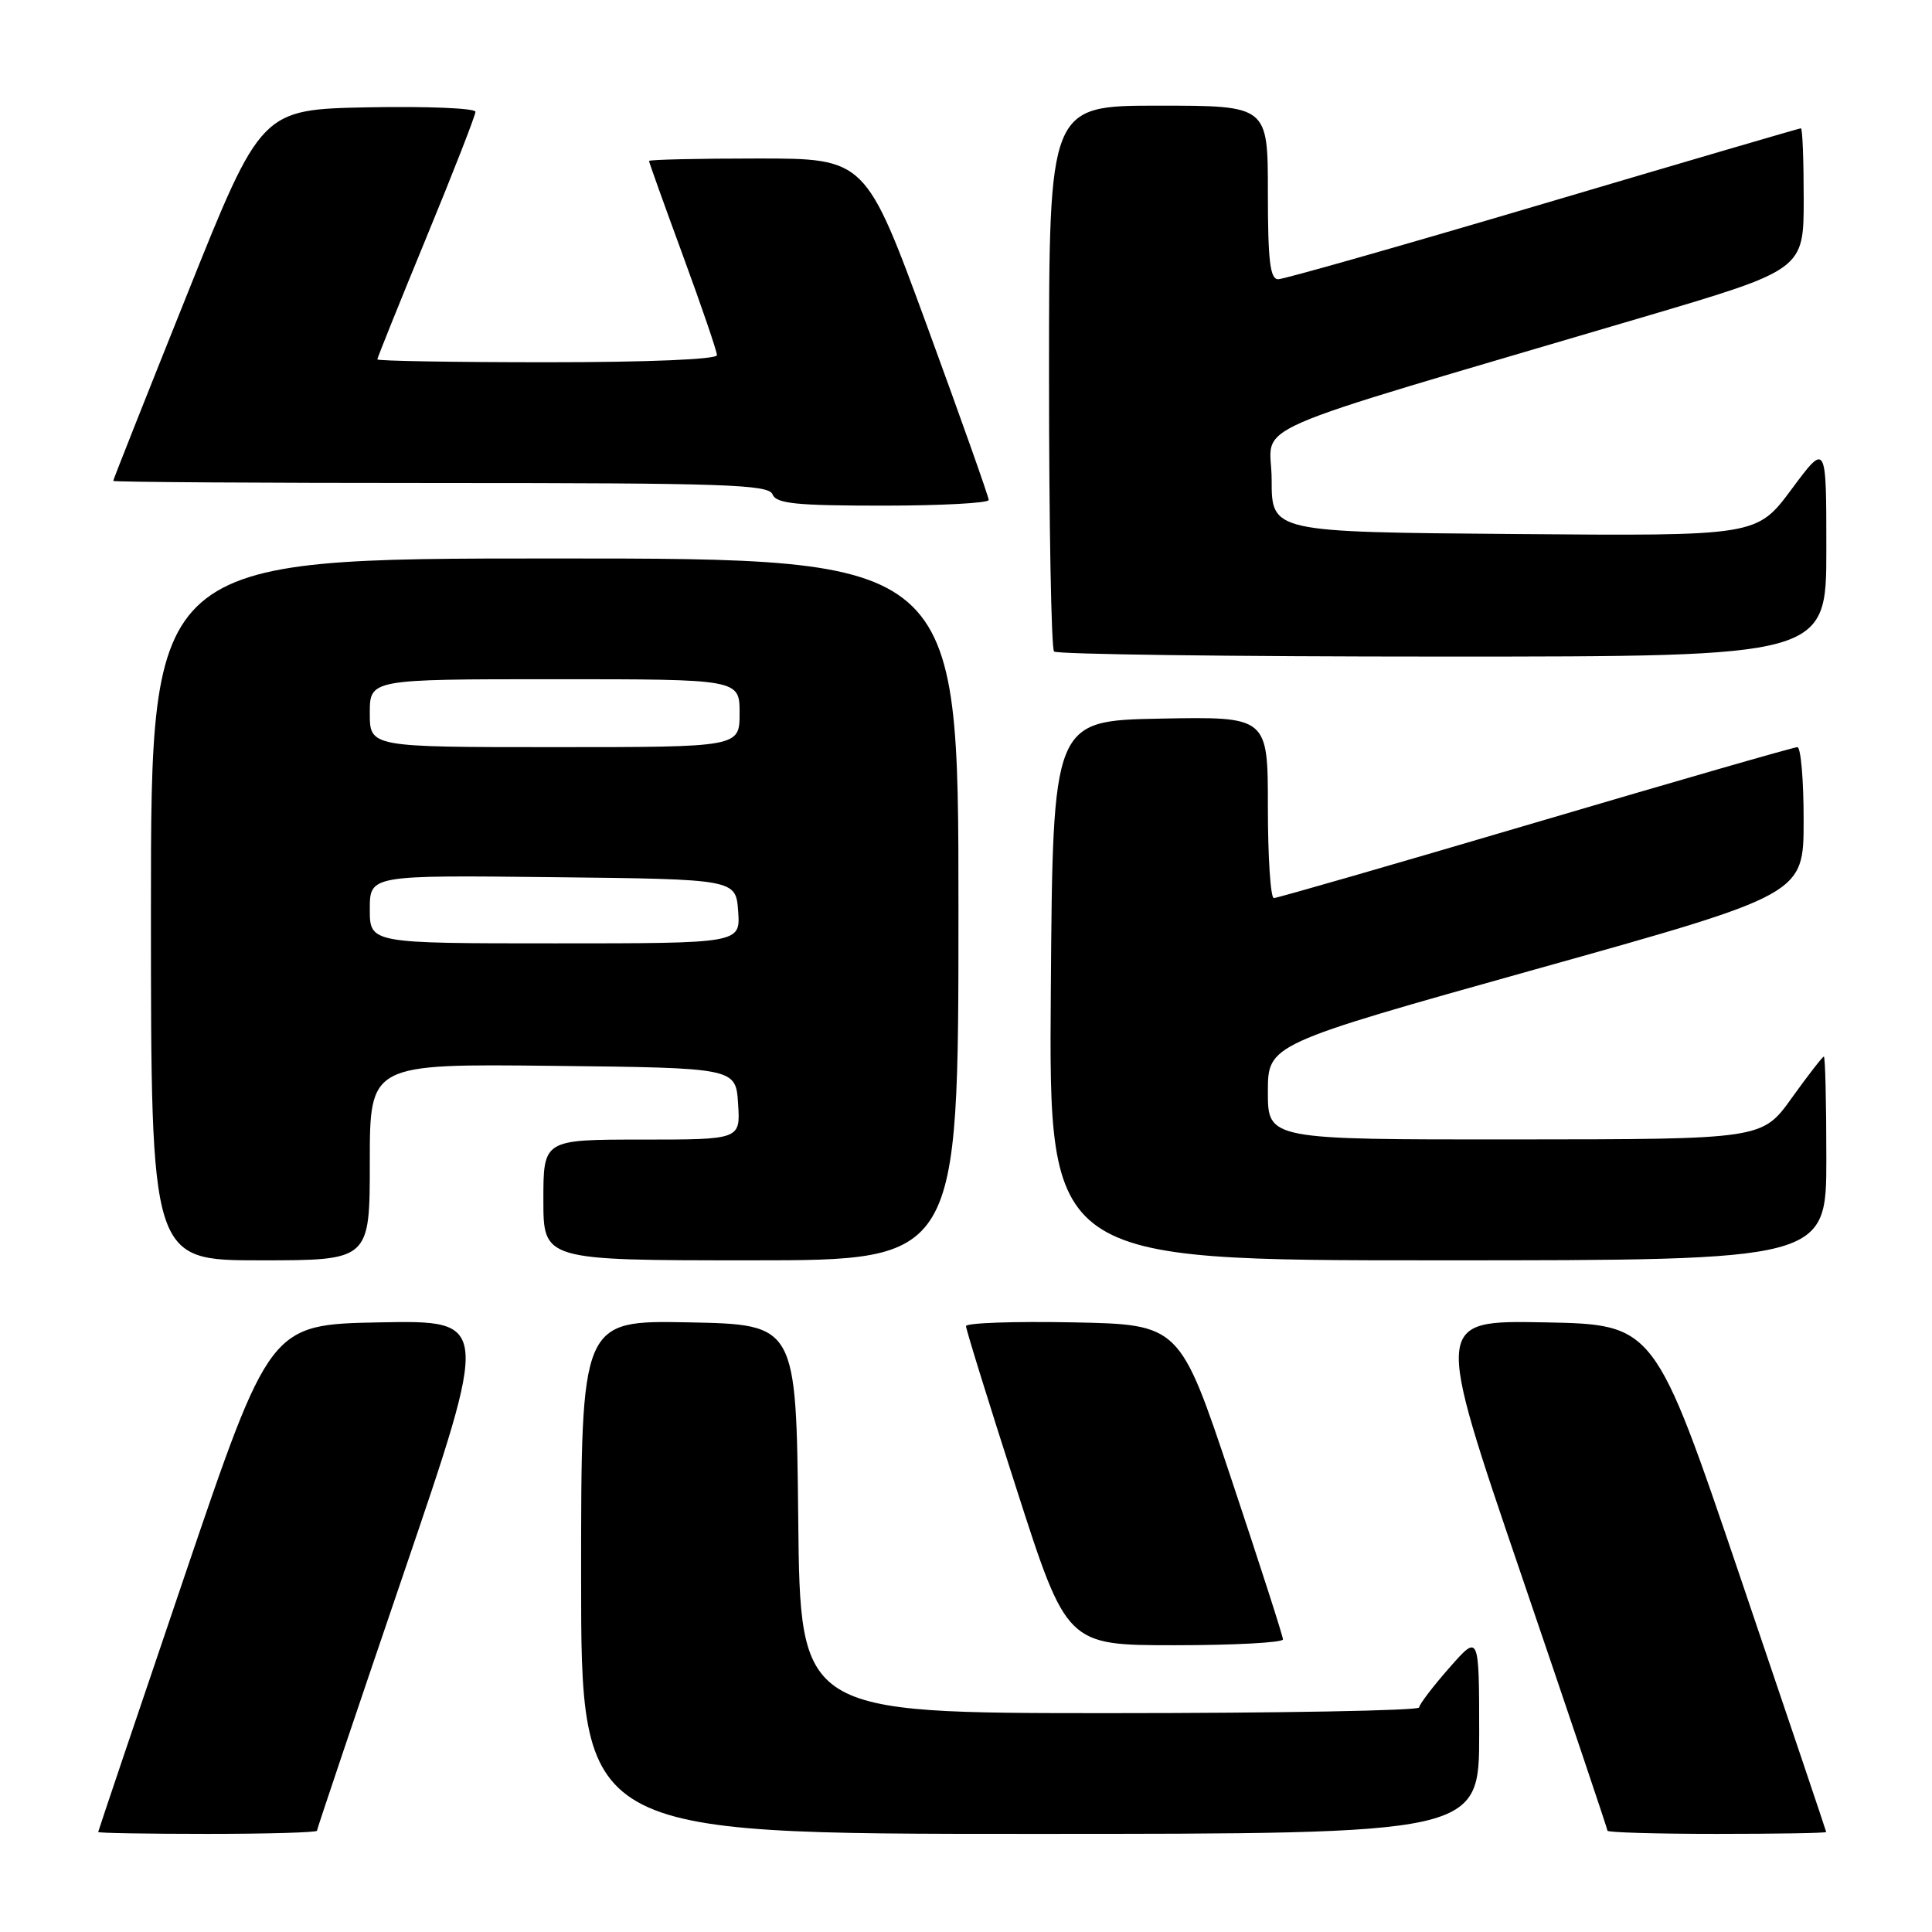 <?xml version="1.0" encoding="UTF-8" standalone="no"?>
<!DOCTYPE svg PUBLIC "-//W3C//DTD SVG 1.1//EN" "http://www.w3.org/Graphics/SVG/1.1/DTD/svg11.dtd" >
<svg xmlns="http://www.w3.org/2000/svg" xmlns:xlink="http://www.w3.org/1999/xlink" version="1.1" viewBox="0 0 256 256">
 <g >
 <path fill="currentColor"
d=" M 42.00 242.58 C 42.00 242.36 47.16 227.04 53.46 208.56 C 64.92 174.95 64.92 174.95 50.34 175.22 C 35.77 175.50 35.77 175.50 24.40 209.00 C 18.14 227.43 13.02 242.61 13.01 242.75 C 13.00 242.89 19.52 243.00 27.50 243.00 C 35.48 243.00 42.00 242.81 42.00 242.58 Z  M 196.00 229.75 C 195.99 216.50 195.99 216.50 192.04 221.00 C 189.86 223.47 188.07 225.84 188.04 226.25 C 188.02 226.66 169.56 227.00 147.02 227.00 C 106.03 227.00 106.03 227.00 105.77 201.25 C 105.50 175.50 105.50 175.50 91.25 175.22 C 77.00 174.95 77.00 174.95 77.00 208.97 C 77.00 243.00 77.00 243.00 136.50 243.00 C 196.00 243.00 196.00 243.00 196.00 229.75 Z  M 241.98 242.75 C 241.97 242.61 236.85 227.43 230.60 209.00 C 219.24 175.50 219.24 175.50 204.66 175.22 C 190.08 174.95 190.08 174.95 201.54 208.56 C 207.84 227.04 213.00 242.36 213.00 242.58 C 213.00 242.81 219.53 243.00 227.50 243.00 C 235.47 243.00 241.99 242.89 241.98 242.75 Z  M 170.00 217.23 C 170.00 216.81 166.92 207.25 163.16 195.98 C 156.33 175.50 156.33 175.50 142.16 175.22 C 134.37 175.07 128.00 175.29 128.00 175.72 C 128.00 176.15 131.00 185.84 134.68 197.25 C 141.35 218.00 141.35 218.00 155.68 218.00 C 163.55 218.00 170.00 217.65 170.00 217.23 Z  M 49.00 153.98 C 49.00 140.96 49.00 140.96 73.25 141.23 C 97.50 141.50 97.50 141.50 97.80 146.25 C 98.11 151.00 98.11 151.00 85.05 151.00 C 72.00 151.00 72.00 151.00 72.00 159.00 C 72.00 167.00 72.00 167.00 99.50 167.00 C 127.00 167.00 127.00 167.00 127.00 120.50 C 127.00 74.00 127.00 74.00 73.50 74.00 C 20.00 74.00 20.00 74.00 20.00 120.50 C 20.00 167.00 20.00 167.00 34.50 167.00 C 49.00 167.00 49.00 167.00 49.00 153.98 Z  M 242.00 153.50 C 242.00 146.07 241.85 140.00 241.67 140.00 C 241.50 140.00 239.58 142.47 237.42 145.48 C 233.50 150.96 233.50 150.96 200.75 150.98 C 168.00 151.00 168.00 151.00 168.00 144.68 C 168.00 138.37 168.00 138.37 203.49 128.43 C 238.99 118.50 238.99 118.50 238.99 108.75 C 239.00 103.39 238.62 99.00 238.16 99.00 C 237.70 99.00 222.08 103.50 203.45 109.00 C 184.82 114.50 169.23 119.00 168.79 119.00 C 168.36 119.00 168.00 113.59 168.00 106.97 C 168.00 94.95 168.00 94.95 153.75 95.22 C 139.50 95.50 139.50 95.50 139.24 131.25 C 138.97 167.00 138.97 167.00 190.49 167.00 C 242.00 167.00 242.00 167.00 242.00 153.50 Z  M 242.00 72.81 C 242.00 58.62 242.00 58.62 237.39 64.83 C 232.78 71.03 232.78 71.03 200.64 70.76 C 168.50 70.50 168.50 70.50 168.50 63.57 C 168.50 55.75 162.80 58.25 217.75 42.01 C 239.00 35.73 239.00 35.73 239.00 26.37 C 239.00 21.21 238.84 17.00 238.63 17.00 C 238.43 17.00 223.07 21.50 204.50 27.00 C 185.93 32.50 170.12 37.00 169.37 37.00 C 168.29 37.00 168.00 34.55 168.00 25.50 C 168.00 14.00 168.00 14.00 153.50 14.00 C 139.00 14.00 139.00 14.00 139.00 49.83 C 139.00 69.54 139.30 85.97 139.67 86.33 C 140.03 86.70 163.21 87.00 191.17 87.00 C 242.00 87.00 242.00 87.00 242.00 72.81 Z  M 131.01 66.25 C 131.01 65.84 127.34 55.49 122.86 43.25 C 114.70 21.00 114.70 21.00 100.35 21.00 C 92.46 21.00 86.00 21.15 86.00 21.33 C 86.00 21.51 88.03 27.16 90.50 33.89 C 92.97 40.62 95.00 46.55 95.00 47.06 C 95.00 47.62 85.82 48.00 72.50 48.00 C 60.12 48.00 50.00 47.83 50.00 47.62 C 50.00 47.41 52.93 40.14 56.50 31.46 C 60.08 22.78 63.00 15.29 63.00 14.81 C 63.00 14.34 56.61 14.07 48.81 14.22 C 34.61 14.50 34.61 14.50 24.81 38.97 C 19.41 52.43 15.00 63.57 15.00 63.72 C 15.00 63.88 34.53 64.00 58.39 64.00 C 96.04 64.00 101.86 64.20 102.36 65.50 C 102.84 66.73 105.42 67.00 116.97 67.00 C 124.69 67.00 131.00 66.66 131.01 66.25 Z  M 49.00 120.48 C 49.00 115.96 49.00 115.96 73.25 116.23 C 97.50 116.50 97.50 116.50 97.81 120.75 C 98.11 125.00 98.11 125.00 73.56 125.00 C 49.00 125.00 49.00 125.00 49.00 120.48 Z  M 49.00 94.50 C 49.00 90.00 49.00 90.00 73.50 90.00 C 98.00 90.00 98.00 90.00 98.00 94.50 C 98.00 99.00 98.00 99.00 73.50 99.00 C 49.00 99.00 49.00 99.00 49.00 94.50 Z "/>
</g>
</svg>